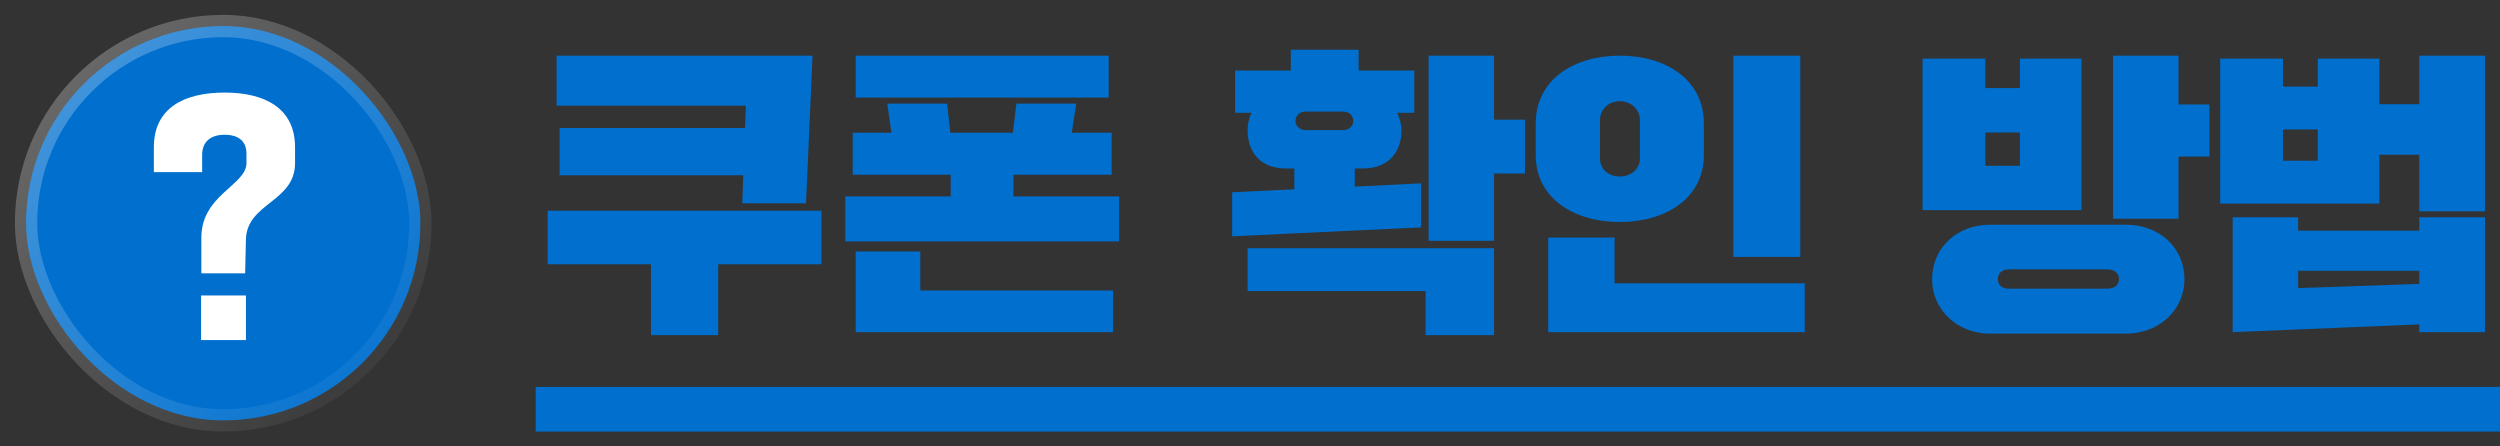 <svg width="168" height="30" viewBox="0 0 168 30" fill="none" xmlns="http://www.w3.org/2000/svg">
<rect x="0" y="0" width="168" height="30" fill="#333333" stroke="none"/>
<rect x="1.75" y="1.75" width="26.5" height="26.5" rx="13.25" fill="#006FCE" stroke="url(#paint0_linear_2072_11722)" stroke-width="1.5"/>
<path d="M16.563 10.958V10.33C16.563 9.469 16.007 9.056 15.092 9.056C14.141 9.056 13.585 9.54 13.585 10.402V11.568H10.338V9.899C10.338 7.244 12.383 6.221 15.092 6.221C17.765 6.221 19.828 7.244 19.828 9.899V10.958C19.828 13.577 16.599 13.631 16.527 16.071L16.473 18.367H13.531V15.963C13.531 13.093 16.563 12.447 16.563 10.958ZM16.527 22.853H13.513V19.857H16.527V22.853Z" fill="white"/>
<path d="M37.604 11.78V8.6H50.064L50.124 7.1H37.404V3.74H54.604L54.164 13.66H49.884L49.944 11.78H37.604ZM36.804 17.76V14.16H55.204V17.76H48.264V22.52H43.744V17.76H36.804ZM72.324 6.96L72.024 8.92H74.704V11.74H68.104V13.2H75.204V16.22H56.804V13.2H63.884V11.74H57.304V8.92H59.904L59.624 6.96H63.644L63.864 8.92H68.064L68.304 6.96H72.324ZM74.804 19.52V22.32H57.504V16.9H61.844V19.52H74.804ZM57.504 6.56V3.74H74.504V6.56H57.504ZM83 7.58V4.74H86.74V3.34H91.3V4.74H95.04V7.58H93.9C94.06 7.96 94.18 8.34 94.18 8.76C94.18 10.3 93.22 11.32 91.62 11.32H91.04V12.54L95.5 12.32V15.28L82.8 15.88V12.92L86.98 12.72V11.32H86.38C84.78 11.32 83.84 10.3 83.84 8.76C83.84 8.36 83.92 7.96 84.1 7.58H83ZM96 16.18V3.74H100.4V8.04H102.48V11.66H100.4V16.18H96ZM83.84 19.56V16.68H100.4V22.52H95.8V19.56H83.84ZM87.06 8.14C87.06 8.46 87.34 8.74 87.72 8.74H90.28C90.66 8.74 90.94 8.46 90.94 8.14C90.94 7.76 90.66 7.5 90.28 7.5H87.72C87.34 7.5 87.06 7.76 87.06 8.14ZM116.48 17.26V3.74H120.98V17.26H116.48ZM121.28 19.04V22.32H104.04V15.96H108.5V19.04H121.28ZM103.2 10.42V8.3C103.2 5.36 105.74 3.74 108.86 3.74C111.96 3.74 114.5 5.36 114.5 8.3V10.42C114.5 13.3 111.96 14.92 108.86 14.92C105.74 14.92 103.2 13.3 103.2 10.42ZM107.52 8.06V10.66C107.52 11.36 108.08 11.86 108.86 11.86C109.6 11.86 110.2 11.36 110.2 10.66V8.06C110.2 7.36 109.6 6.8 108.86 6.8C108.08 6.8 107.52 7.36 107.52 8.06ZM129.836 18.76C129.836 16.62 131.556 15.1 133.716 15.1H142.876C145.076 15.1 146.796 16.62 146.796 18.76C146.796 20.84 145.076 22.42 142.876 22.42H133.716C131.556 22.42 129.836 20.84 129.836 18.76ZM129.196 14.12V3.94H133.416V5.92H135.736V3.94H139.876V14.12H129.196ZM141.996 14.7V3.74H146.396V7.02H148.476V10.52H146.396V14.7H141.996ZM135.016 19.4H141.556C142.116 19.4 142.396 19.16 142.396 18.76C142.396 18.36 142.116 18.1 141.556 18.1H135.016C134.536 18.1 134.256 18.36 134.256 18.76C134.256 19.16 134.536 19.4 135.016 19.4ZM133.416 8.9V11.14H135.736V8.9H133.416ZM162.576 14.2V10.4H159.896V13.68H149.196V3.94H153.416V5.82H155.756V3.94H159.896V7H162.576V3.74H166.996V14.2H162.576ZM150.036 22.32V14.6H154.436V15.5H162.576V14.6H166.996V22.32H162.576V21.8L150.036 22.32ZM154.436 18.2V19.36L162.576 19.08V18.2H154.436ZM153.416 8.7V10.8H155.756V8.7H153.416Z" fill="#006FCE"/>
<rect x="36" y="26" width="132" height="3" fill="#006FCE"/>
<defs>
<linearGradient id="paint0_linear_2072_11722" x1="1" y1="1" x2="29" y2="29" gradientUnits="userSpaceOnUse">
<stop stop-color="white" stop-opacity="0.3"/>
<stop offset="1" stop-color="white" stop-opacity="0"/>
</linearGradient>
</defs>
</svg>

